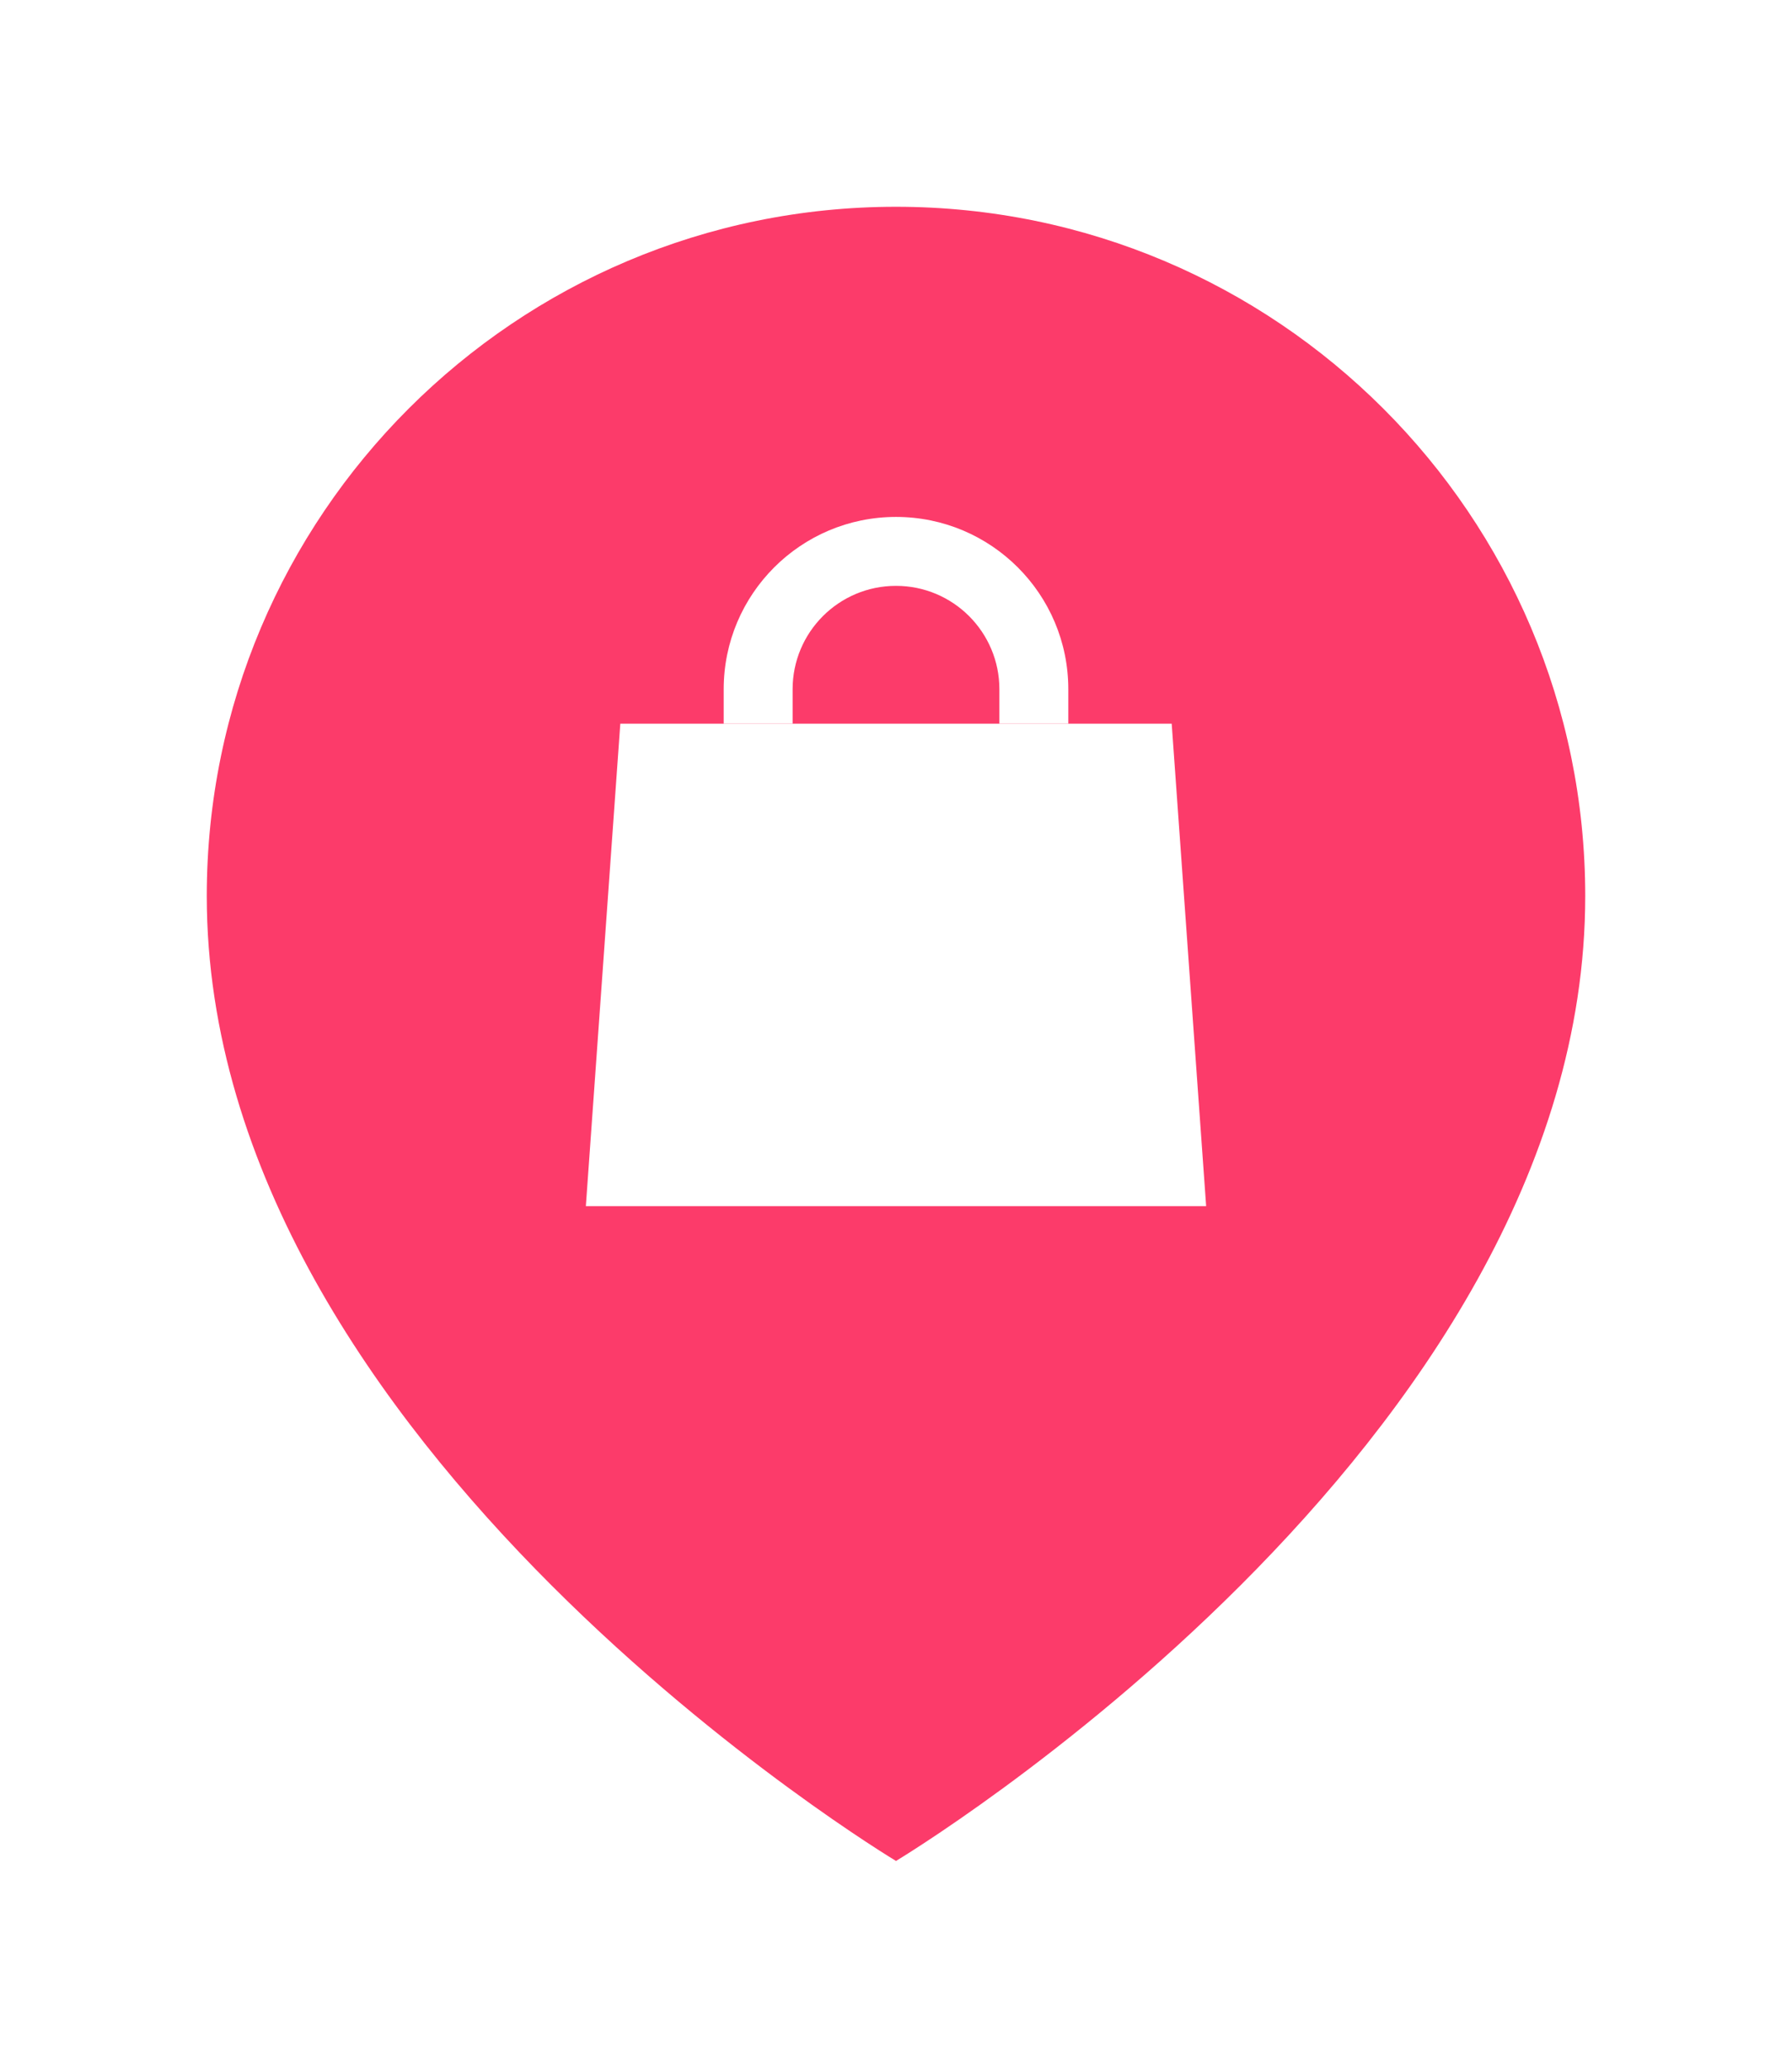 <svg width="52" height="60" viewBox="0 0 52 60" fill="none" xmlns="http://www.w3.org/2000/svg">
<g filter="url(#filter0_d_1214_17972)">
<path d="M46 24C46 40 26 52 26 52C26 52 6 40 6 24C6 12.954 14.954 4 26 4C37.046 4 46 12.954 46 24Z" fill="#FC3B6A"/>
<path d="M34 19H18L17 33H35L34 19Z" fill="white"/>
<path d="M23 18C23 16.343 24.343 15 26 15C27.657 15 29 16.343 29 18V19H31V18C31 15.239 28.761 13 26 13C23.239 13 21 15.239 21 18V19H23V18Z" fill="white"/>
</g>
<defs>
<filter id="filter0_d_1214_17972" x="0" y="0" width="52" height="60" filterUnits="userSpaceOnUse" color-interpolation-filters="sRGB">
<feFlood flood-opacity="0" result="BackgroundImageFix"/>
<feColorMatrix in="SourceAlpha" type="matrix" values="0 0 0 0 0 0 0 0 0 0 0 0 0 0 0 0 0 0 127 0" result="hardAlpha"/>
<feOffset dy="2"/>
<feGaussianBlur stdDeviation="3"/>
<feComposite in2="hardAlpha" operator="out"/>
<feColorMatrix type="matrix" values="0 0 0 0 0 0 0 0 0 0 0 0 0 0 0 0 0 0 0.3 0"/>
<feBlend mode="normal" in2="BackgroundImageFix" result="effect1_dropShadow_1214_17972"/>
<feBlend mode="normal" in="SourceGraphic" in2="effect1_dropShadow_1214_17972" result="shape"/>
</filter>
</defs>
</svg>
